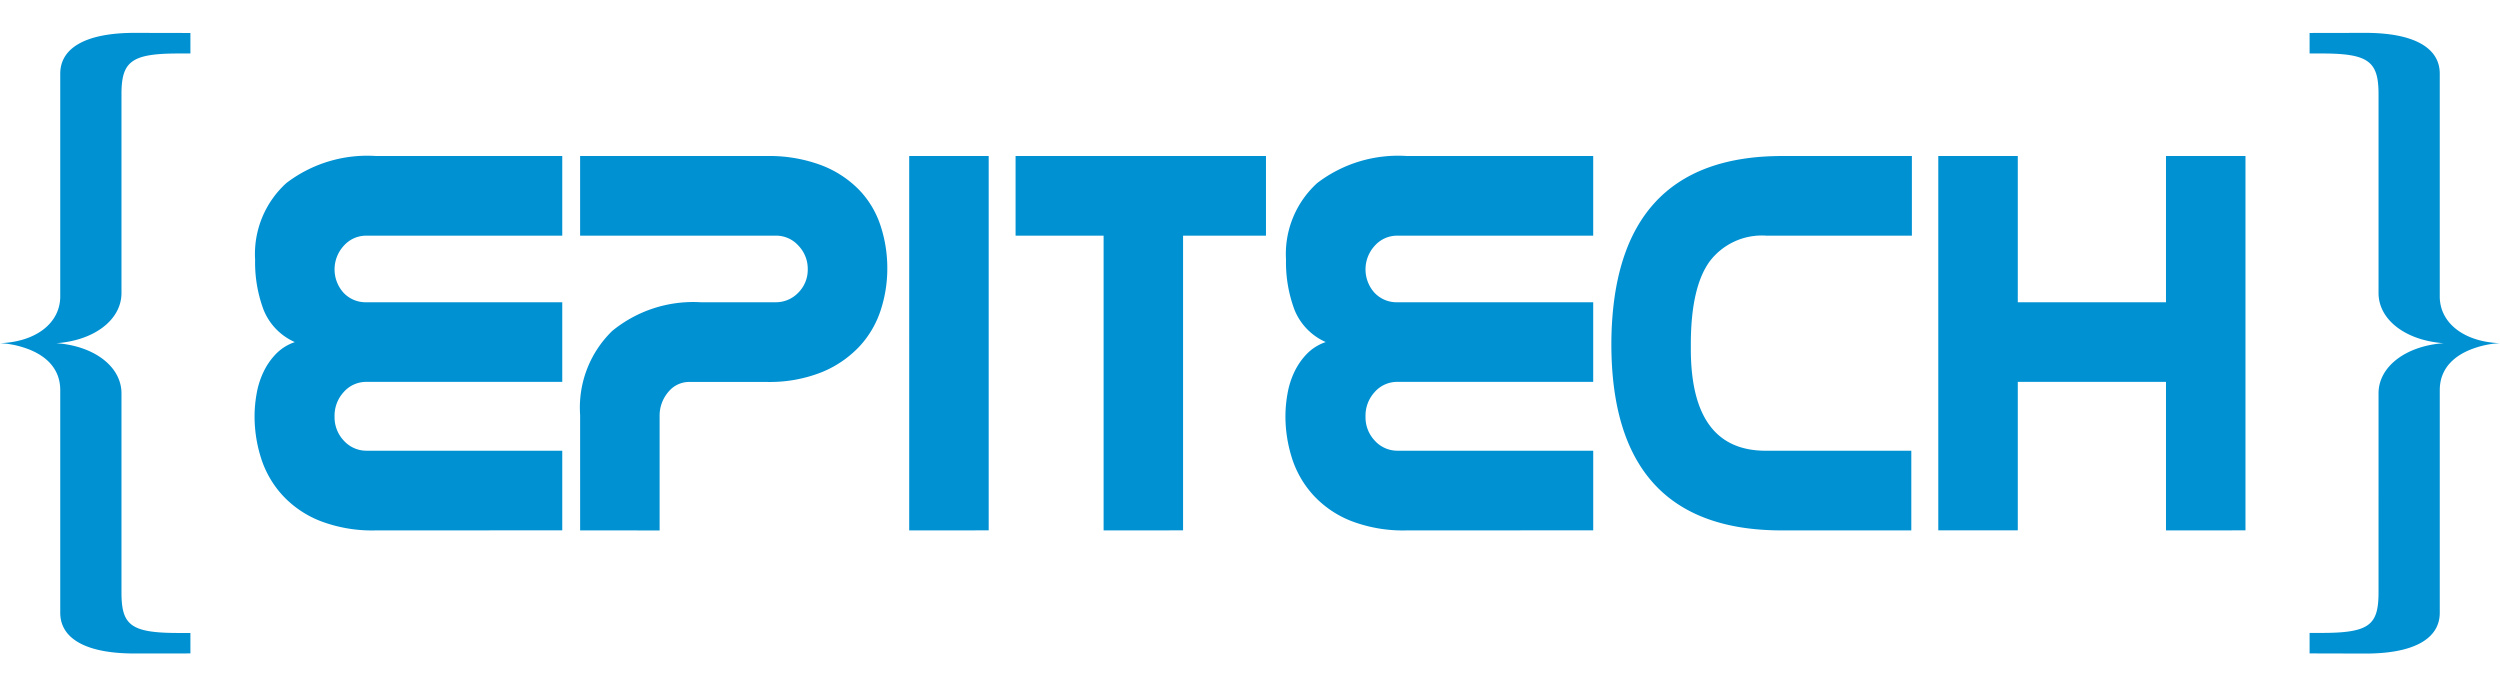  <svg xmlns="http://www.w3.org/2000/svg" width="58.648" height="16.102" viewBox="0 0 177.648 44.102">
    <path d="M4.281,41.205V25.387c0-1.5-.987-2.536-2.668-3.05A6.328,6.328,0,0,0,0,22.051c2.525-.092,4.281-1.407,4.281-3.33V2.9C4.281,1.065,6.105-.01,9.61,0L13.53.008V1.465l-.768,0c-3.43-.009-4.13.551-4.13,2.9V18.486c0,1.924-1.968,3.379-4.628,3.565,2.66.188,4.628,1.643,4.628,3.567V39.743c0,2.349.633,2.907,4.13,2.9l.768,0v1.453L9.61,44.1H9.544C6.082,44.1,4.281,43.028,4.281,41.205Zm163.757,2.9-3.92-.01V42.639l.768,0c3.5.008,4.131-.551,4.131-2.9V25.618c0-1.924,1.967-3.379,4.628-3.567-2.661-.186-4.628-1.641-4.628-3.565V4.365c0-2.352-.7-2.912-4.131-2.9l-.768,0V.007L168.038,0c3.5-.01,5.329,1.065,5.329,2.894V18.721c0,1.923,1.757,3.238,4.282,3.33a6.323,6.323,0,0,0-1.613.285c-1.681.515-2.668,1.546-2.668,3.05V41.205c0,1.823-1.8,2.9-5.266,2.9Zm-14.125-8.751V24.8H143.382V35.351h-5.649V8.751h5.649v10.39h10.531V8.751h5.649v26.6Zm-27.306,0q-12.107,0-12.105-13.259V21.97q.121-13.221,12.144-13.219h9.211V14.41H125.516a4.652,4.652,0,0,0-4.035,1.839q-1.33,1.841-1.332,5.883v.323q0,7.239,5.326,7.238h10.341v5.659Zm-26.628,0a10.308,10.308,0,0,1-4.014-.688A7.248,7.248,0,0,1,93.3,32.824a7.077,7.077,0,0,1-1.494-2.605,9.809,9.809,0,0,1-.464-2.994,9.218,9.218,0,0,1,.142-1.557,5.947,5.947,0,0,1,.484-1.556,4.833,4.833,0,0,1,.887-1.293,3.391,3.391,0,0,1,1.351-.849,4.234,4.234,0,0,1-2.217-2.283,9.633,9.633,0,0,1-.606-3.58,6.808,6.808,0,0,1,2.22-5.438,9.461,9.461,0,0,1,6.375-1.918h13.234V14.41H99.292a2.117,2.117,0,0,0-1.594.707,2.478,2.478,0,0,0-.04,3.336,2.154,2.154,0,0,0,1.674.688h13.88V24.8H99.292a2.117,2.117,0,0,0-1.594.707,2.475,2.475,0,0,0-.665,1.76,2.411,2.411,0,0,0,.665,1.717,2.161,2.161,0,0,0,1.635.707h13.88v5.659Zm-21.558,0V14.41H72.166V8.751H89.959V14.41H84.068V35.351Zm-13.814,0V8.751h5.649v26.6Zm-23.384,0V27.145a7.591,7.591,0,0,1,2.28-5.964,9.077,9.077,0,0,1,6.275-2.04H55.1a2.189,2.189,0,0,0,1.633-.688,2.3,2.3,0,0,0,.665-1.658,2.369,2.369,0,0,0-.665-1.678,2.118,2.118,0,0,0-1.595-.707H41.222V8.751H54.456A10.577,10.577,0,0,1,58.35,9.4a7.468,7.468,0,0,1,2.683,1.74,6.63,6.63,0,0,1,1.533,2.547,9.634,9.634,0,0,1,.485,3.073,9.47,9.47,0,0,1-.465,2.931,6.934,6.934,0,0,1-1.492,2.566,7.626,7.626,0,0,1-2.663,1.839,10.006,10.006,0,0,1-3.975.708H49.011a1.912,1.912,0,0,0-1.533.727,2.58,2.58,0,0,0-.606,1.7v8.126Zm-14.5,0a10.3,10.3,0,0,1-4.014-.688,7.245,7.245,0,0,1-2.663-1.839,7.087,7.087,0,0,1-1.494-2.605,9.808,9.808,0,0,1-.463-2.994,9.212,9.212,0,0,1,.141-1.557,5.948,5.948,0,0,1,.484-1.556,4.836,4.836,0,0,1,.887-1.293,3.381,3.381,0,0,1,1.351-.849,4.235,4.235,0,0,1-2.218-2.283,9.633,9.633,0,0,1-.606-3.58,6.808,6.808,0,0,1,2.22-5.438A9.459,9.459,0,0,1,26.72,8.751H39.954V14.41H26.034a2.119,2.119,0,0,0-1.595.707,2.48,2.48,0,0,0-.04,3.336,2.154,2.154,0,0,0,1.675.688H39.954V24.8H26.034a2.119,2.119,0,0,0-1.595.707,2.478,2.478,0,0,0-.665,1.76,2.413,2.413,0,0,0,.665,1.717,2.163,2.163,0,0,0,1.636.707H39.954v5.659Z" transform="translate(0 0)" fill="#0091d3"></path>
                  </svg>